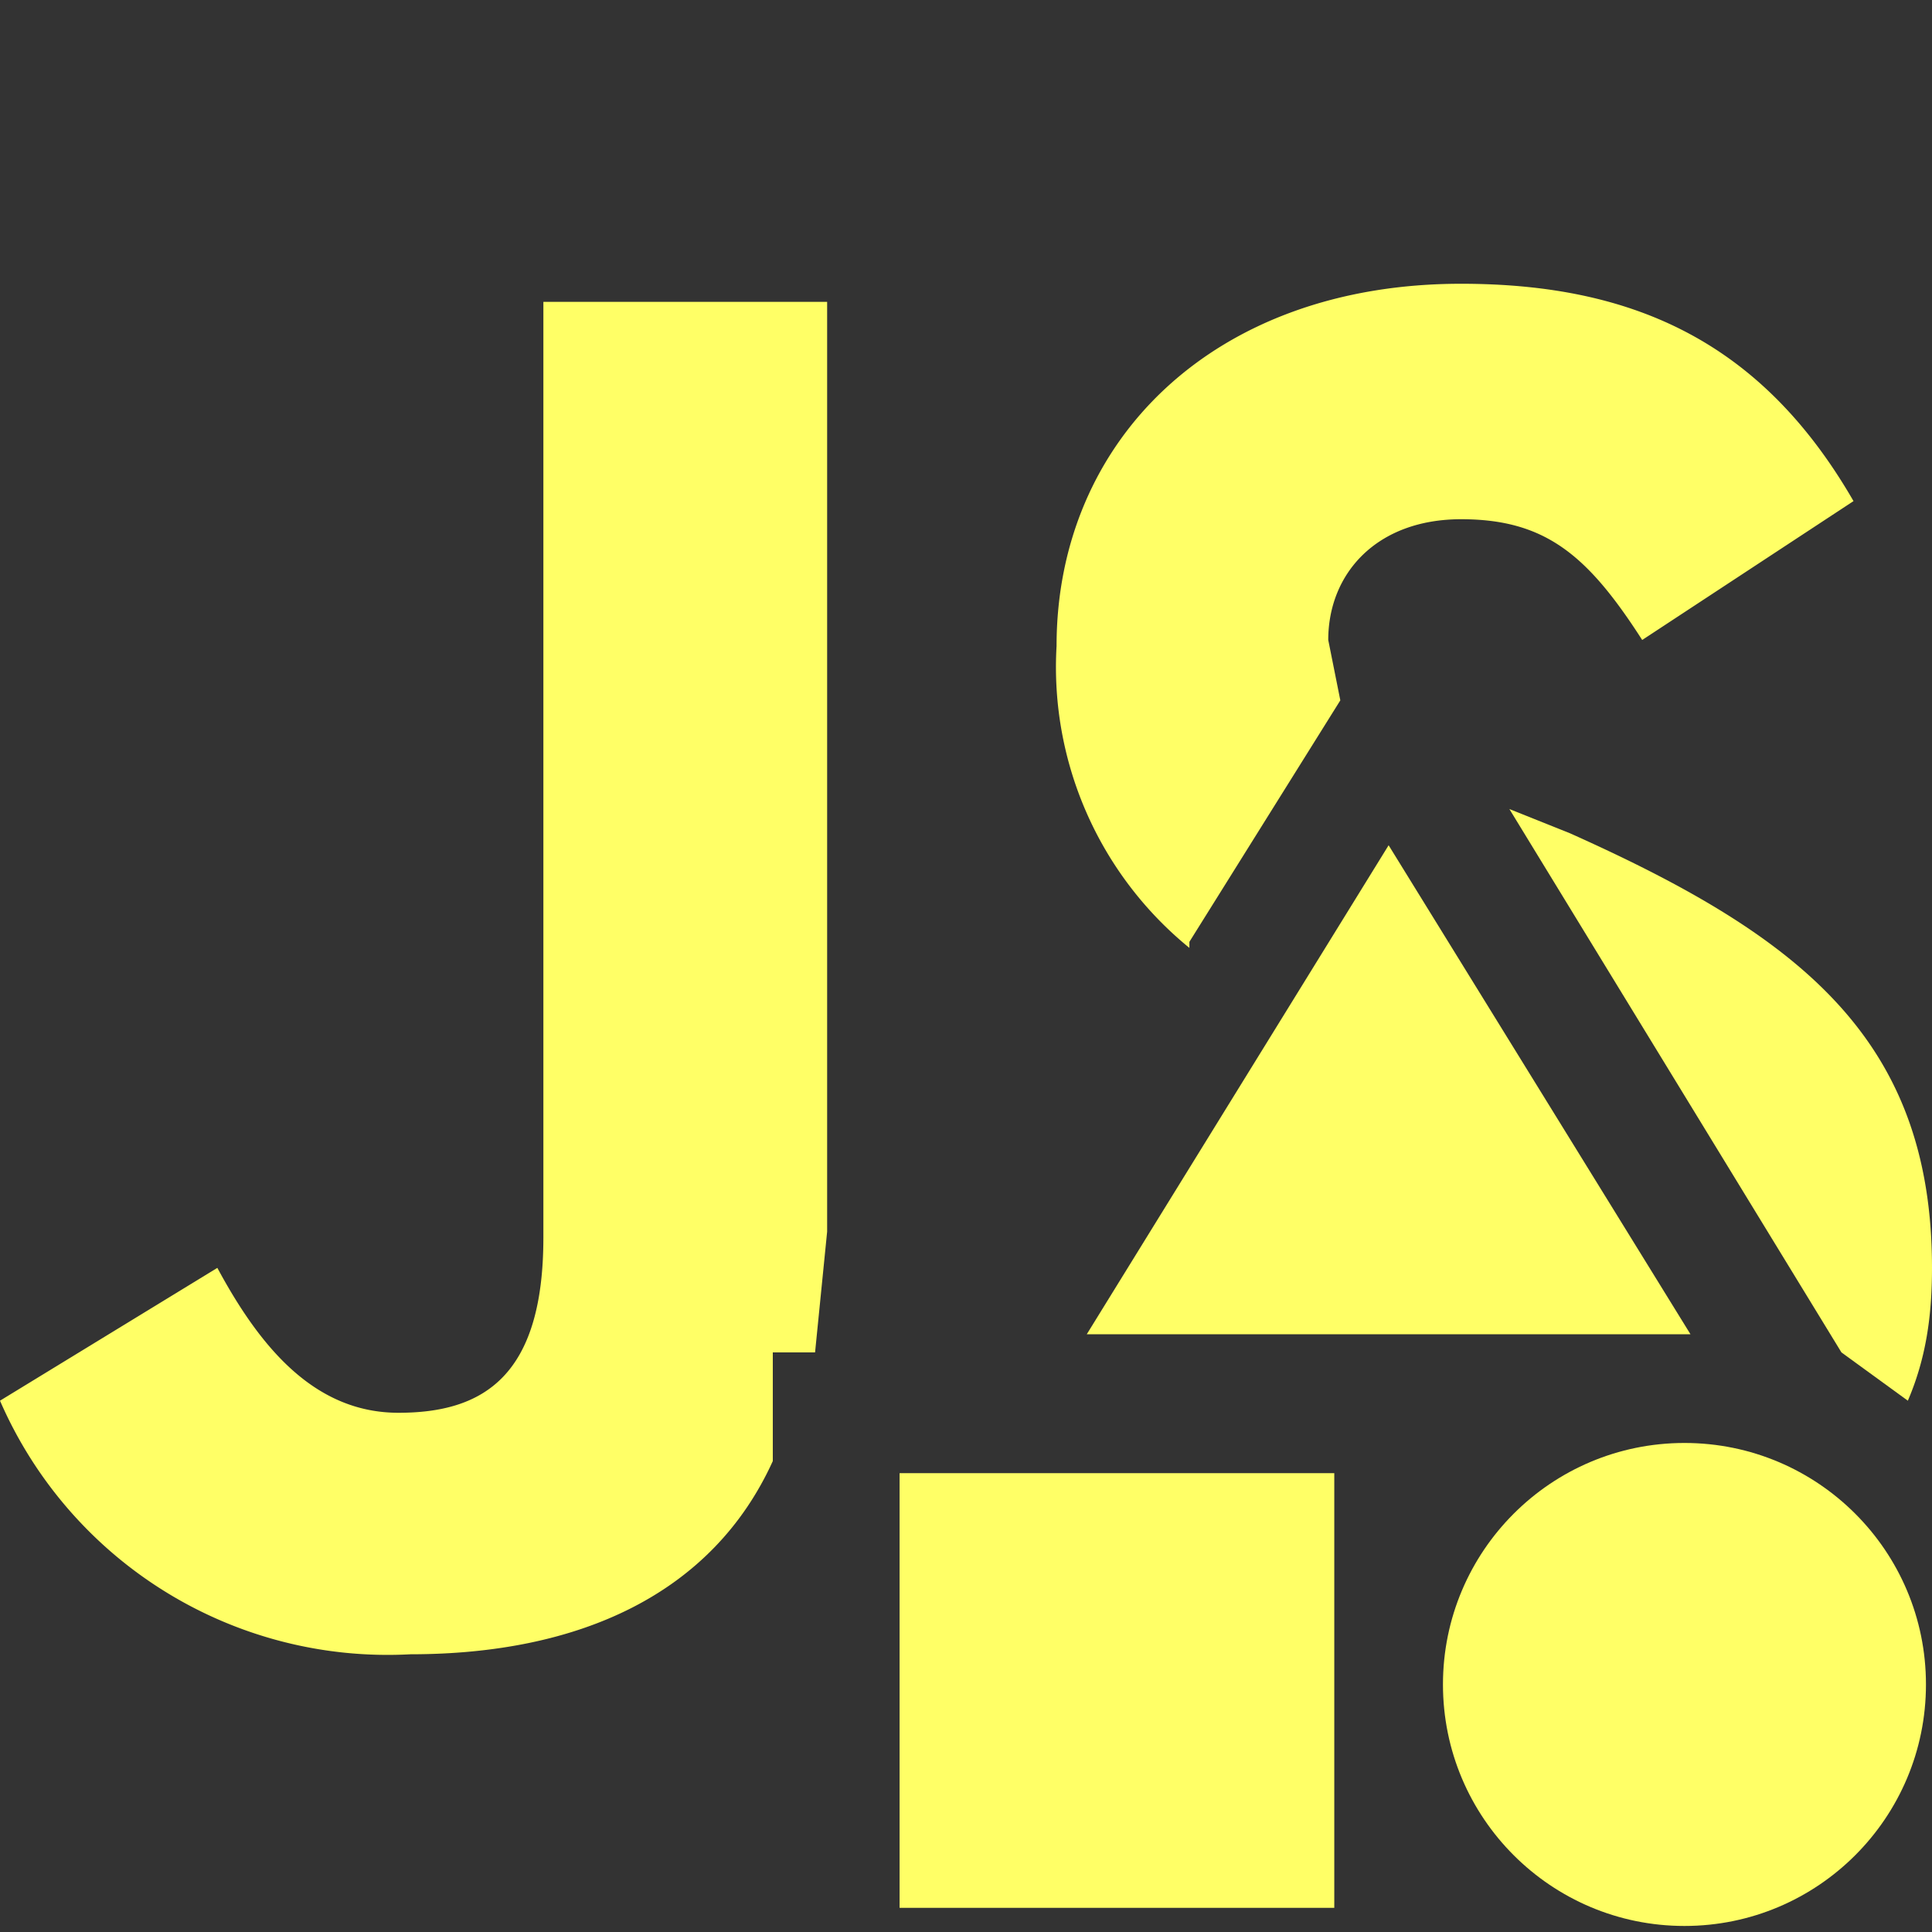 <svg xmlns="http://www.w3.org/2000/svg" viewBox="0 0 32 32"><rect x="0" y="0" width="32" height="32" fill="#333333" stroke="none"/><path d="m19.7 15.6 2.5-4-.2-1c0-1.1.8-2 2.2-2s2.1.6 3 2l3.5-2.3c-1.5-2.6-3.6-3.6-6.5-3.6-4.1 0-6.7 2.6-6.7 6a6 6 0 0 0 2.2 5ZM26 13.8l-1-.4 5.5 9 1.1.8c.3-.7.4-1.4.4-2.2 0-3.8-2.2-5.5-6-7.2ZM23 14l-5 8.1h10L23 14Z" fill="#ff6"/><circle cx="27.9" cy="27.9" r="4" fill="#ff6"/><path d="M14.9 24.4h7.2v7.2h-7.2v-7.3ZM12.9 22.4h.6l.2-2V5H9v15.5c0 2.3-1 2.9-2.4 2.9s-2.3-1.1-3-2.4L0 23.2a7 7 0 0 0 6.8 4.2c2.8 0 5-1 6-3.2v-1.8Z" fill="#ff6"/></svg>